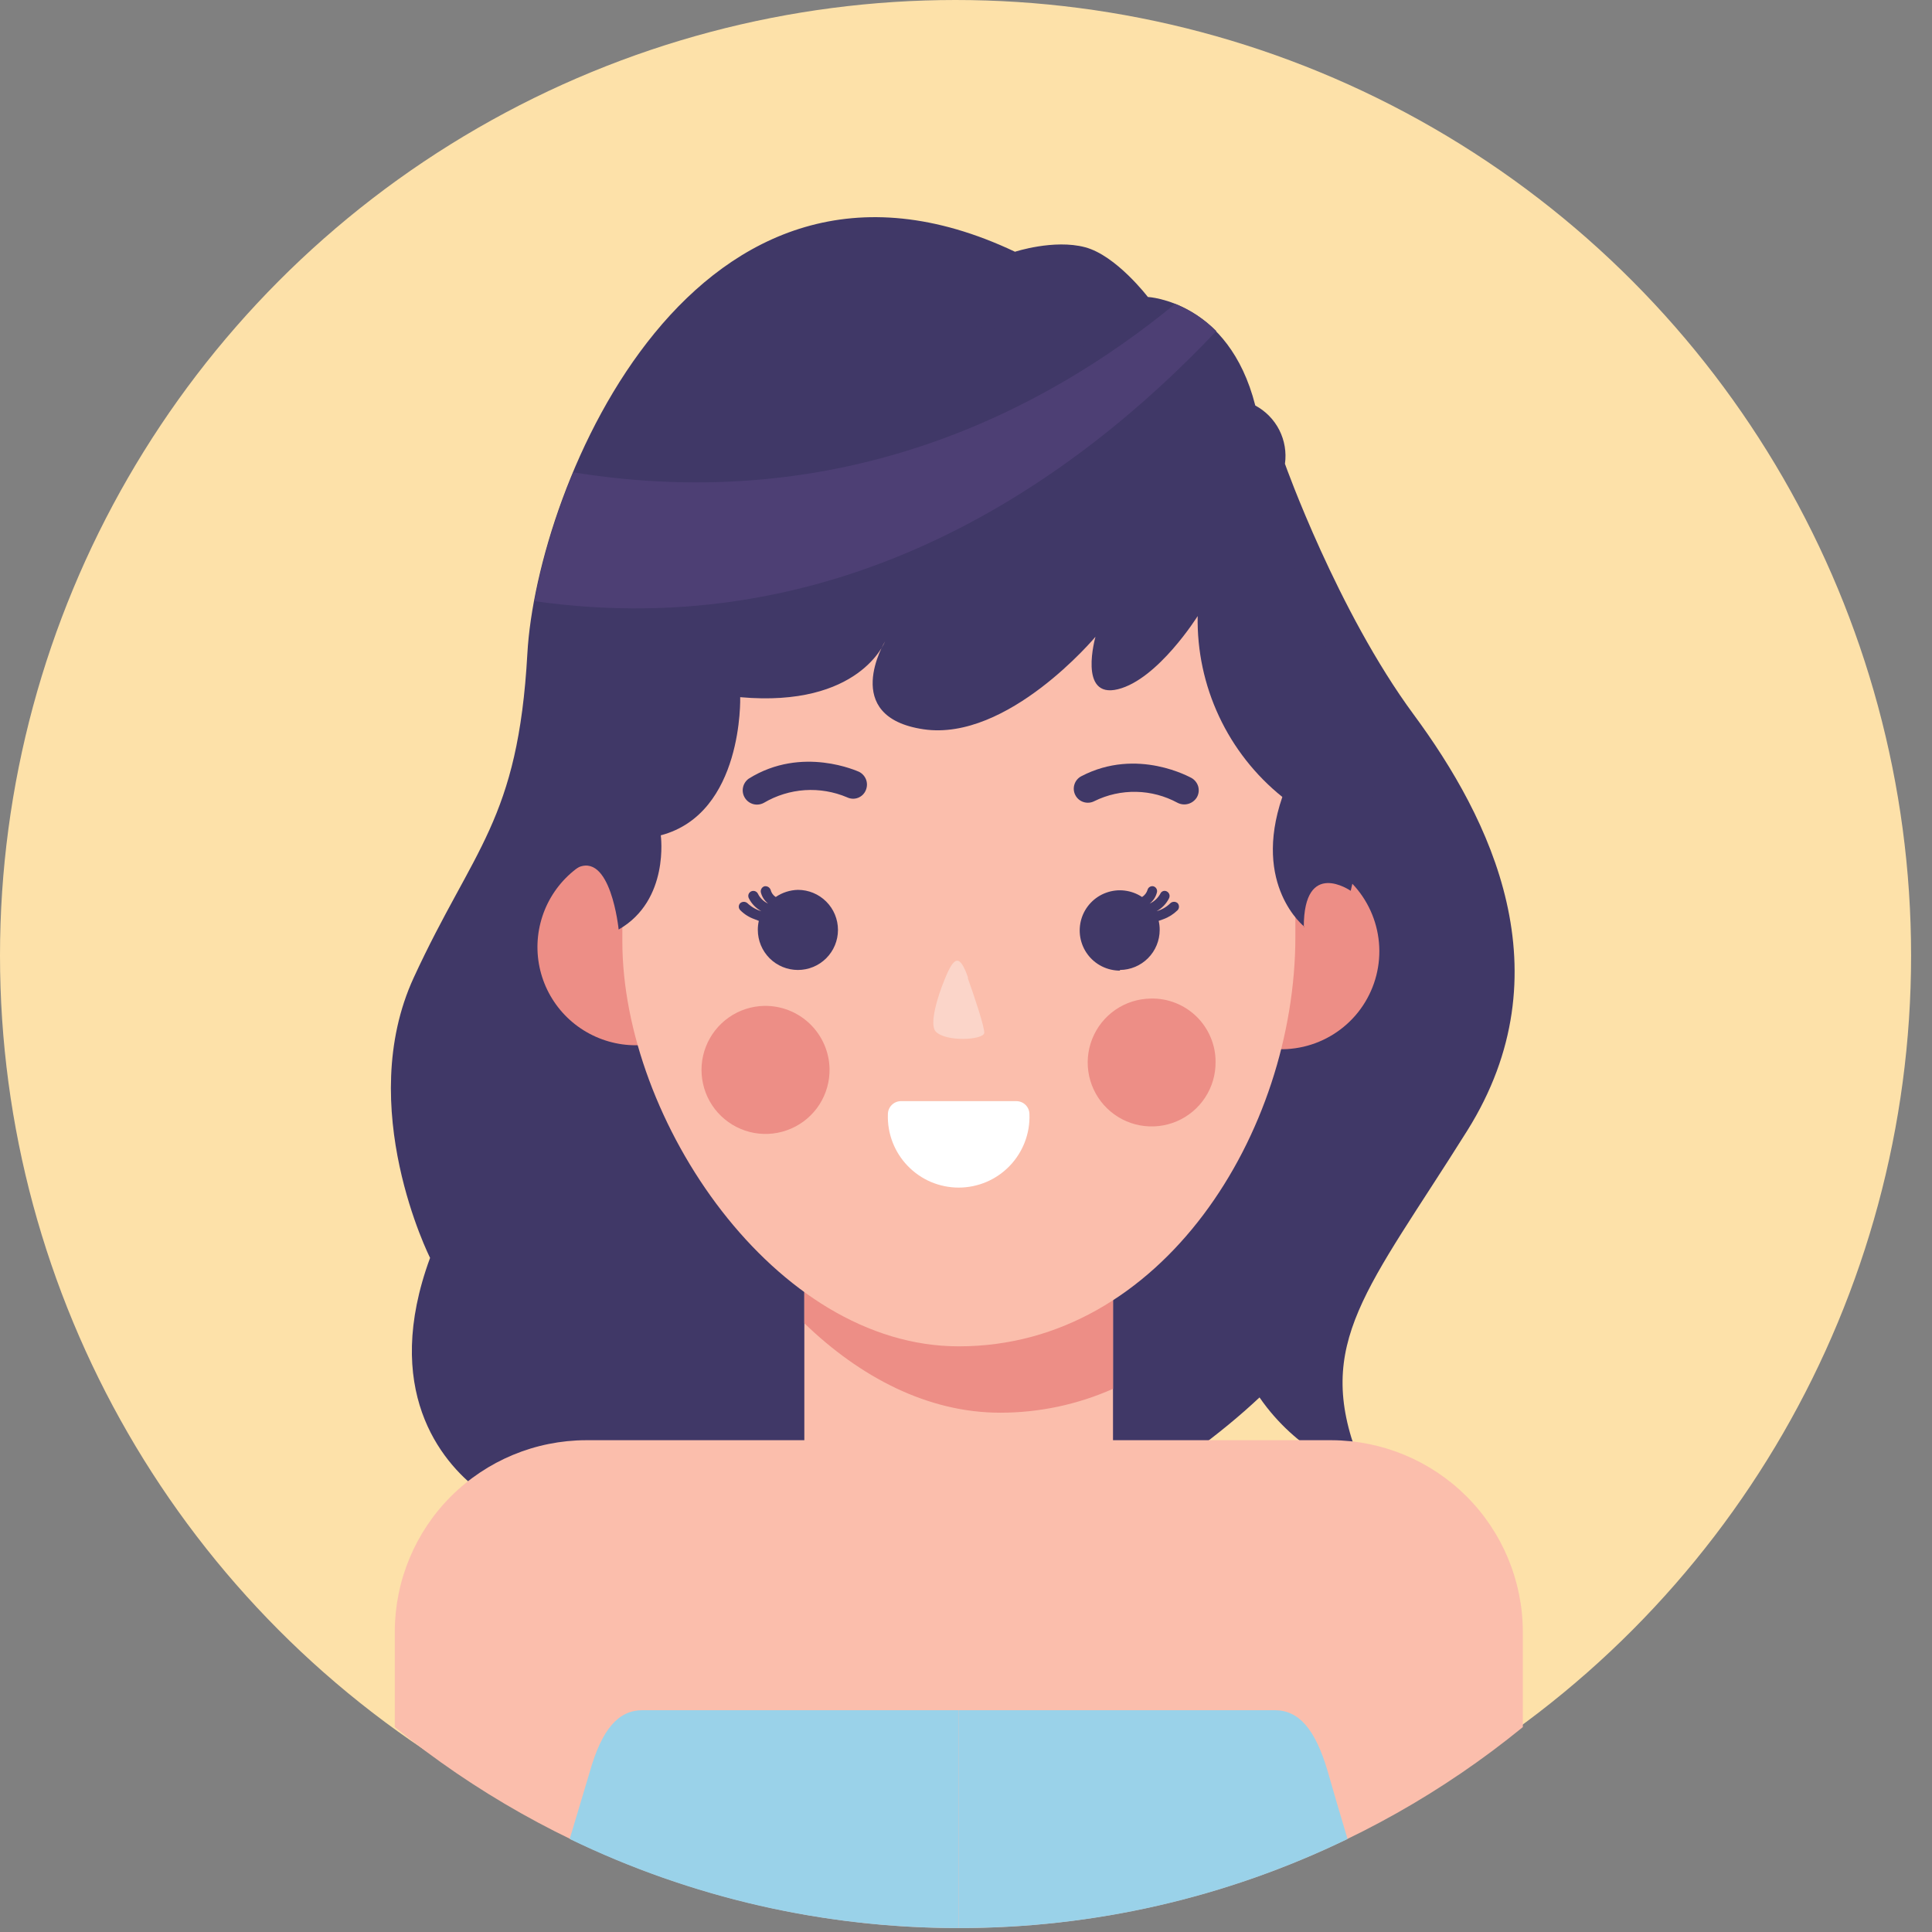 <svg width="56" height="56" viewBox="0 0 56 56" fill="none" xmlns="http://www.w3.org/2000/svg">
<rect x="0" y="0" width="56" height="56" fill="#808080" stroke="none"/>
<circle cx="27.697" cy="27.697" r="27.697" fill="#FDE1A9"/>
<path fill-rule="evenodd" clip-rule="evenodd" d="M13.897 43.208C12.764 42.356 11.068 40.264 12.466 36.46C12.466 36.46 10.263 32.087 11.994 28.333C13.724 24.579 15.016 23.797 15.286 18.945C15.556 14.092 20.142 2.903 29.42 7.297C29.42 7.297 30.55 6.927 31.451 7.166C32.353 7.404 33.271 8.608 33.271 8.608C33.271 8.608 35.615 8.718 36.385 11.754C36.684 11.914 36.927 12.162 37.081 12.464C37.234 12.766 37.292 13.109 37.245 13.444C37.245 13.444 38.758 17.705 40.978 20.714C43.199 23.724 45.412 28.173 42.528 32.774C39.644 37.375 38.071 38.919 39.382 42.28C39.4 42.307 39.411 42.337 39.416 42.369C39.421 42.401 39.418 42.434 39.409 42.465C39.399 42.496 39.383 42.524 39.361 42.548C39.339 42.572 39.312 42.59 39.282 42.602C39.133 42.66 37.591 42.078 36.508 40.505C31.931 44.807 22.973 48.32 18.49 46.881C15.947 46.068 14.607 44.597 13.897 43.211V43.208Z" fill="#403867"/>
<path fill-rule="evenodd" clip-rule="evenodd" d="M44.14 50.061V47.29C44.135 45.821 43.549 44.414 42.51 43.375C41.471 42.337 40.064 41.751 38.595 41.745H16.988C15.518 41.749 14.11 42.334 13.071 43.373C12.032 44.412 11.447 45.82 11.443 47.29V50.061C16.059 53.828 21.834 55.886 27.792 55.886C33.749 55.886 39.525 53.828 44.14 50.061V50.061Z" fill="#FBBEAC"/>
<path fill-rule="evenodd" clip-rule="evenodd" d="M33.931 49.571H27.786V55.886C31.691 55.892 35.546 55.009 39.059 53.304C38.85 52.604 38.63 51.864 38.49 51.364C38.129 50.121 37.649 49.571 36.949 49.571H33.931Z" fill="#9AD2E9"/>
<path fill-rule="evenodd" clip-rule="evenodd" d="M27.786 28.705C28.972 28.708 30.108 29.18 30.947 30.018C31.785 30.856 32.258 31.992 32.261 33.178V41.745C32.258 42.931 31.785 44.067 30.947 44.906C30.108 45.744 28.972 46.217 27.786 46.22V46.22C26.601 46.217 25.465 45.744 24.627 44.906C23.789 44.067 23.317 42.931 23.314 41.745V33.178C23.317 31.992 23.789 30.856 24.627 30.018C25.465 29.18 26.601 28.708 27.786 28.705V28.705Z" fill="#FBBEAC"/>
<path fill-rule="evenodd" clip-rule="evenodd" d="M27.786 28.705C28.972 28.708 30.108 29.18 30.947 30.018C31.785 30.856 32.258 31.992 32.261 33.178V40.256C31.231 40.713 30.117 40.949 28.99 40.948C26.892 40.948 24.926 39.915 23.314 38.355V33.178C23.317 31.992 23.789 30.856 24.627 30.018C25.465 29.18 26.601 28.708 27.786 28.705V28.705Z" fill="#ED8E86"/>
<path fill-rule="evenodd" clip-rule="evenodd" d="M37.547 24.762C37.617 24.77 37.688 24.784 37.757 24.801C38.385 24.941 38.948 25.29 39.352 25.791C39.756 26.293 39.978 26.917 39.981 27.561C39.984 28.205 39.767 28.831 39.368 29.336C38.968 29.841 38.408 30.195 37.781 30.34C37.153 30.485 36.495 30.412 35.914 30.134C35.334 29.855 34.865 29.387 34.585 28.807C34.305 28.227 34.23 27.569 34.374 26.942C34.517 26.314 34.87 25.753 35.373 25.352C35.295 26.194 35.423 27.242 36.495 27.352L36.474 25.711C36.474 25.043 37.096 24.741 37.547 24.762V24.762Z" fill="#ED8E86"/>
<path fill-rule="evenodd" clip-rule="evenodd" d="M18.071 24.631L17.858 24.66C17.334 24.767 16.85 25.019 16.462 25.388C16.074 25.758 15.799 26.229 15.667 26.747C15.534 27.266 15.551 27.812 15.715 28.322C15.879 28.831 16.183 29.284 16.593 29.629C17.003 29.973 17.502 30.195 18.032 30.27C18.562 30.344 19.102 30.267 19.591 30.048C20.079 29.829 20.496 29.476 20.793 29.031C21.091 28.586 21.256 28.066 21.272 27.531C21.285 27.097 21.197 26.666 21.015 26.272C20.833 25.878 20.562 25.532 20.223 25.26C20.294 26.099 20.152 27.14 19.072 27.242L19.122 25.601C19.12 25.468 19.091 25.336 19.037 25.215C18.982 25.093 18.903 24.984 18.805 24.894C18.707 24.804 18.591 24.735 18.466 24.691C18.34 24.647 18.206 24.629 18.073 24.639L18.071 24.631Z" fill="#ED8E86"/>
<path fill-rule="evenodd" clip-rule="evenodd" d="M27.786 39.024C22.472 39.024 18.039 32.47 18.039 27.284V20.408C18.046 17.825 19.075 15.349 20.902 13.523C22.728 11.697 25.203 10.667 27.786 10.66V10.66C30.372 10.664 32.85 11.691 34.679 13.518C36.509 15.345 37.54 17.822 37.547 20.408V27.143C37.547 32.818 33.682 39.024 27.797 39.024H27.786Z" fill="#FBBEAC"/>
<path fill-rule="evenodd" clip-rule="evenodd" d="M33.352 28.944C32.986 28.949 32.63 29.063 32.328 29.271C32.027 29.479 31.794 29.772 31.659 30.112C31.523 30.452 31.492 30.825 31.568 31.183C31.645 31.541 31.825 31.869 32.087 32.124C32.349 32.38 32.681 32.552 33.041 32.619C33.401 32.686 33.773 32.645 34.11 32.501C34.446 32.357 34.733 32.117 34.933 31.81C35.133 31.504 35.238 31.145 35.234 30.779C35.235 30.534 35.186 30.291 35.09 30.066C34.995 29.84 34.856 29.635 34.68 29.464C34.505 29.293 34.297 29.159 34.069 29.07C33.841 28.98 33.597 28.937 33.352 28.944Z" fill="#ED8E86"/>
<path fill-rule="evenodd" clip-rule="evenodd" d="M22.152 29.156C21.785 29.163 21.429 29.279 21.128 29.489C20.827 29.699 20.595 29.994 20.461 30.336C20.327 30.678 20.298 31.051 20.377 31.41C20.455 31.768 20.639 32.096 20.903 32.35C21.168 32.604 21.502 32.775 21.863 32.839C22.225 32.904 22.597 32.859 22.933 32.712C23.27 32.565 23.555 32.322 23.753 32.013C23.951 31.703 24.052 31.343 24.045 30.976C24.034 30.484 23.828 30.017 23.474 29.676C23.119 29.335 22.644 29.148 22.152 29.156V29.156Z" fill="#ED8E86"/>
<path d="M24.895 22.369C24.991 22.415 25.066 22.498 25.104 22.598C25.141 22.699 25.137 22.81 25.094 22.909C25.073 22.959 25.042 23.003 25.003 23.041C24.964 23.078 24.918 23.107 24.868 23.126C24.817 23.145 24.763 23.154 24.709 23.151C24.655 23.148 24.602 23.134 24.554 23.111C24.167 22.947 23.748 22.876 23.329 22.903C22.91 22.931 22.503 23.057 22.142 23.27C22.049 23.321 21.941 23.335 21.839 23.309C21.736 23.282 21.648 23.218 21.592 23.128C21.535 23.039 21.515 22.931 21.536 22.828C21.556 22.724 21.616 22.632 21.702 22.57C23.254 21.598 24.884 22.369 24.895 22.369V22.369Z" fill="#403867"/>
<path d="M34.535 22.549C34.582 22.576 34.624 22.611 34.657 22.654C34.691 22.696 34.716 22.745 34.731 22.797C34.745 22.849 34.749 22.904 34.743 22.958C34.736 23.012 34.719 23.063 34.692 23.11C34.636 23.203 34.547 23.27 34.444 23.3C34.34 23.33 34.23 23.319 34.133 23.27C33.765 23.07 33.353 22.96 32.934 22.952C32.514 22.943 32.098 23.035 31.721 23.221C31.626 23.271 31.514 23.281 31.411 23.249C31.308 23.218 31.221 23.146 31.171 23.05C31.12 22.955 31.11 22.843 31.142 22.74C31.174 22.636 31.246 22.55 31.341 22.5C32.972 21.648 34.524 22.549 34.535 22.549V22.549Z" fill="#403867"/>
<path fill-rule="evenodd" clip-rule="evenodd" d="M28.049 28.343C28.237 28.868 28.549 29.796 28.528 29.945C28.489 30.147 27.406 30.207 27.118 29.895C26.937 29.686 27.168 28.904 27.38 28.393C27.66 27.693 27.82 27.654 28.062 28.343H28.049Z" fill="#FBD5C9"/>
<path fill-rule="evenodd" clip-rule="evenodd" d="M32.461 28.115C32.767 28.113 33.061 27.99 33.277 27.772C33.493 27.555 33.614 27.261 33.614 26.954C33.615 26.866 33.605 26.778 33.585 26.692L33.724 26.642C33.879 26.585 34.019 26.495 34.136 26.38C34.16 26.352 34.173 26.317 34.173 26.28C34.173 26.244 34.16 26.208 34.136 26.18C34.107 26.154 34.069 26.139 34.03 26.139C33.99 26.139 33.953 26.154 33.924 26.18C33.813 26.29 33.675 26.37 33.525 26.411V26.411C33.68 26.327 33.805 26.197 33.884 26.039C33.902 26.004 33.906 25.964 33.895 25.927C33.883 25.89 33.858 25.859 33.824 25.84C33.808 25.83 33.79 25.825 33.771 25.823C33.753 25.82 33.734 25.822 33.716 25.828C33.699 25.834 33.682 25.843 33.668 25.855C33.654 25.868 33.643 25.883 33.635 25.9C33.566 26.029 33.456 26.131 33.323 26.191V26.191C33.427 26.111 33.501 25.998 33.533 25.871C33.539 25.853 33.54 25.833 33.538 25.814C33.536 25.795 33.531 25.777 33.521 25.76C33.512 25.743 33.499 25.728 33.484 25.716C33.469 25.704 33.452 25.695 33.433 25.69C33.398 25.681 33.36 25.687 33.328 25.706C33.296 25.724 33.273 25.754 33.263 25.79C33.237 25.877 33.18 25.952 33.103 26C32.952 25.899 32.779 25.836 32.599 25.814C32.418 25.792 32.235 25.813 32.065 25.875C31.894 25.936 31.74 26.037 31.615 26.169C31.49 26.301 31.397 26.46 31.345 26.634C31.293 26.808 31.282 26.992 31.313 27.171C31.345 27.35 31.417 27.519 31.526 27.665C31.634 27.81 31.775 27.929 31.938 28.01C32.1 28.091 32.279 28.134 32.461 28.134V28.115Z" fill="#403867"/>
<path fill-rule="evenodd" clip-rule="evenodd" d="M23.128 28.115C22.82 28.115 22.524 27.993 22.306 27.775C22.089 27.557 21.966 27.262 21.966 26.954C21.965 26.866 21.975 26.778 21.995 26.692L21.867 26.642C21.711 26.587 21.57 26.498 21.455 26.38C21.429 26.353 21.414 26.317 21.414 26.28C21.414 26.243 21.429 26.207 21.455 26.18C21.484 26.154 21.521 26.14 21.56 26.14C21.599 26.14 21.636 26.154 21.665 26.18C21.779 26.288 21.916 26.367 22.066 26.411C21.911 26.326 21.786 26.197 21.707 26.039C21.698 26.022 21.692 26.003 21.69 25.984C21.688 25.965 21.69 25.945 21.695 25.927C21.701 25.908 21.71 25.891 21.723 25.876C21.735 25.861 21.75 25.849 21.767 25.84C21.802 25.822 21.842 25.818 21.879 25.829C21.916 25.841 21.948 25.866 21.966 25.9C22.028 26.029 22.134 26.133 22.265 26.191C22.162 26.111 22.088 25.998 22.055 25.871C22.046 25.834 22.051 25.795 22.07 25.761C22.088 25.728 22.119 25.702 22.155 25.69C22.192 25.683 22.231 25.689 22.264 25.707C22.297 25.725 22.323 25.755 22.336 25.79C22.357 25.877 22.41 25.952 22.485 26C22.675 25.87 22.898 25.799 23.128 25.793C23.436 25.793 23.731 25.915 23.949 26.133C24.167 26.35 24.289 26.646 24.289 26.954C24.289 27.262 24.167 27.557 23.949 27.775C23.731 27.993 23.436 28.115 23.128 28.115V28.115Z" fill="#403867"/>
<path fill-rule="evenodd" clip-rule="evenodd" d="M29.839 32.297C29.849 32.572 29.803 32.847 29.704 33.105C29.606 33.362 29.456 33.597 29.265 33.795C29.073 33.994 28.844 34.152 28.59 34.26C28.336 34.367 28.063 34.423 27.788 34.423C27.512 34.423 27.239 34.367 26.985 34.26C26.731 34.152 26.502 33.994 26.311 33.795C26.119 33.597 25.97 33.362 25.871 33.105C25.772 32.847 25.726 32.572 25.736 32.297C25.736 32.196 25.776 32.099 25.848 32.028C25.919 31.957 26.016 31.917 26.116 31.917H29.459C29.56 31.917 29.657 31.957 29.728 32.028C29.799 32.099 29.839 32.196 29.839 32.297Z" fill="white"/>
<path fill-rule="evenodd" clip-rule="evenodd" d="M21.641 49.571H27.786V55.886C23.882 55.889 20.027 55.007 16.513 53.304L17.093 51.364C17.444 50.121 17.924 49.571 18.624 49.571H21.641Z" fill="#9AD2E9"/>
<path fill-rule="evenodd" clip-rule="evenodd" d="M37.809 26.862C37.809 26.862 36.288 25.672 37.169 23.1C36.387 22.472 35.759 21.672 35.334 20.763C34.908 19.854 34.697 18.86 34.715 17.857C34.715 17.857 33.567 19.692 32.403 19.978C31.239 20.264 31.753 18.457 31.753 18.457C31.753 18.457 29.213 21.498 26.772 21.139C24.331 20.78 25.65 18.596 25.65 18.596C25.65 18.596 24.921 20.518 21.455 20.208C21.455 20.208 21.555 23.58 19.153 24.212C19.153 24.212 19.416 26.094 17.932 26.943C17.932 26.943 17.701 24.631 16.7 25.171C16.7 25.171 16.27 23.1 15.971 20.589C16.319 20.347 16.692 20.109 17.072 19.847L16.81 19.626C16.81 19.626 18.6 13.662 19.79 12.27C20.981 10.878 25.82 9.169 27.008 9.3C28.195 9.431 32.962 10.029 34.086 11.222C35.211 12.414 38.192 17.637 38.192 17.637L37.762 17.956L40.223 20.84C39.733 23.373 39.151 25.821 39.151 25.821C39.151 25.821 37.791 24.872 37.791 26.87L37.809 26.862Z" fill="#403867"/>
<path d="M35.253 9.599C31.189 13.898 24.486 18.706 15.488 17.424C15.733 16.144 16.112 14.893 16.618 13.691C24.404 14.947 30.269 11.921 34.063 8.807C34.509 8.985 34.914 9.253 35.253 9.593V9.599Z" fill="#4D3F74"/>
</svg>
